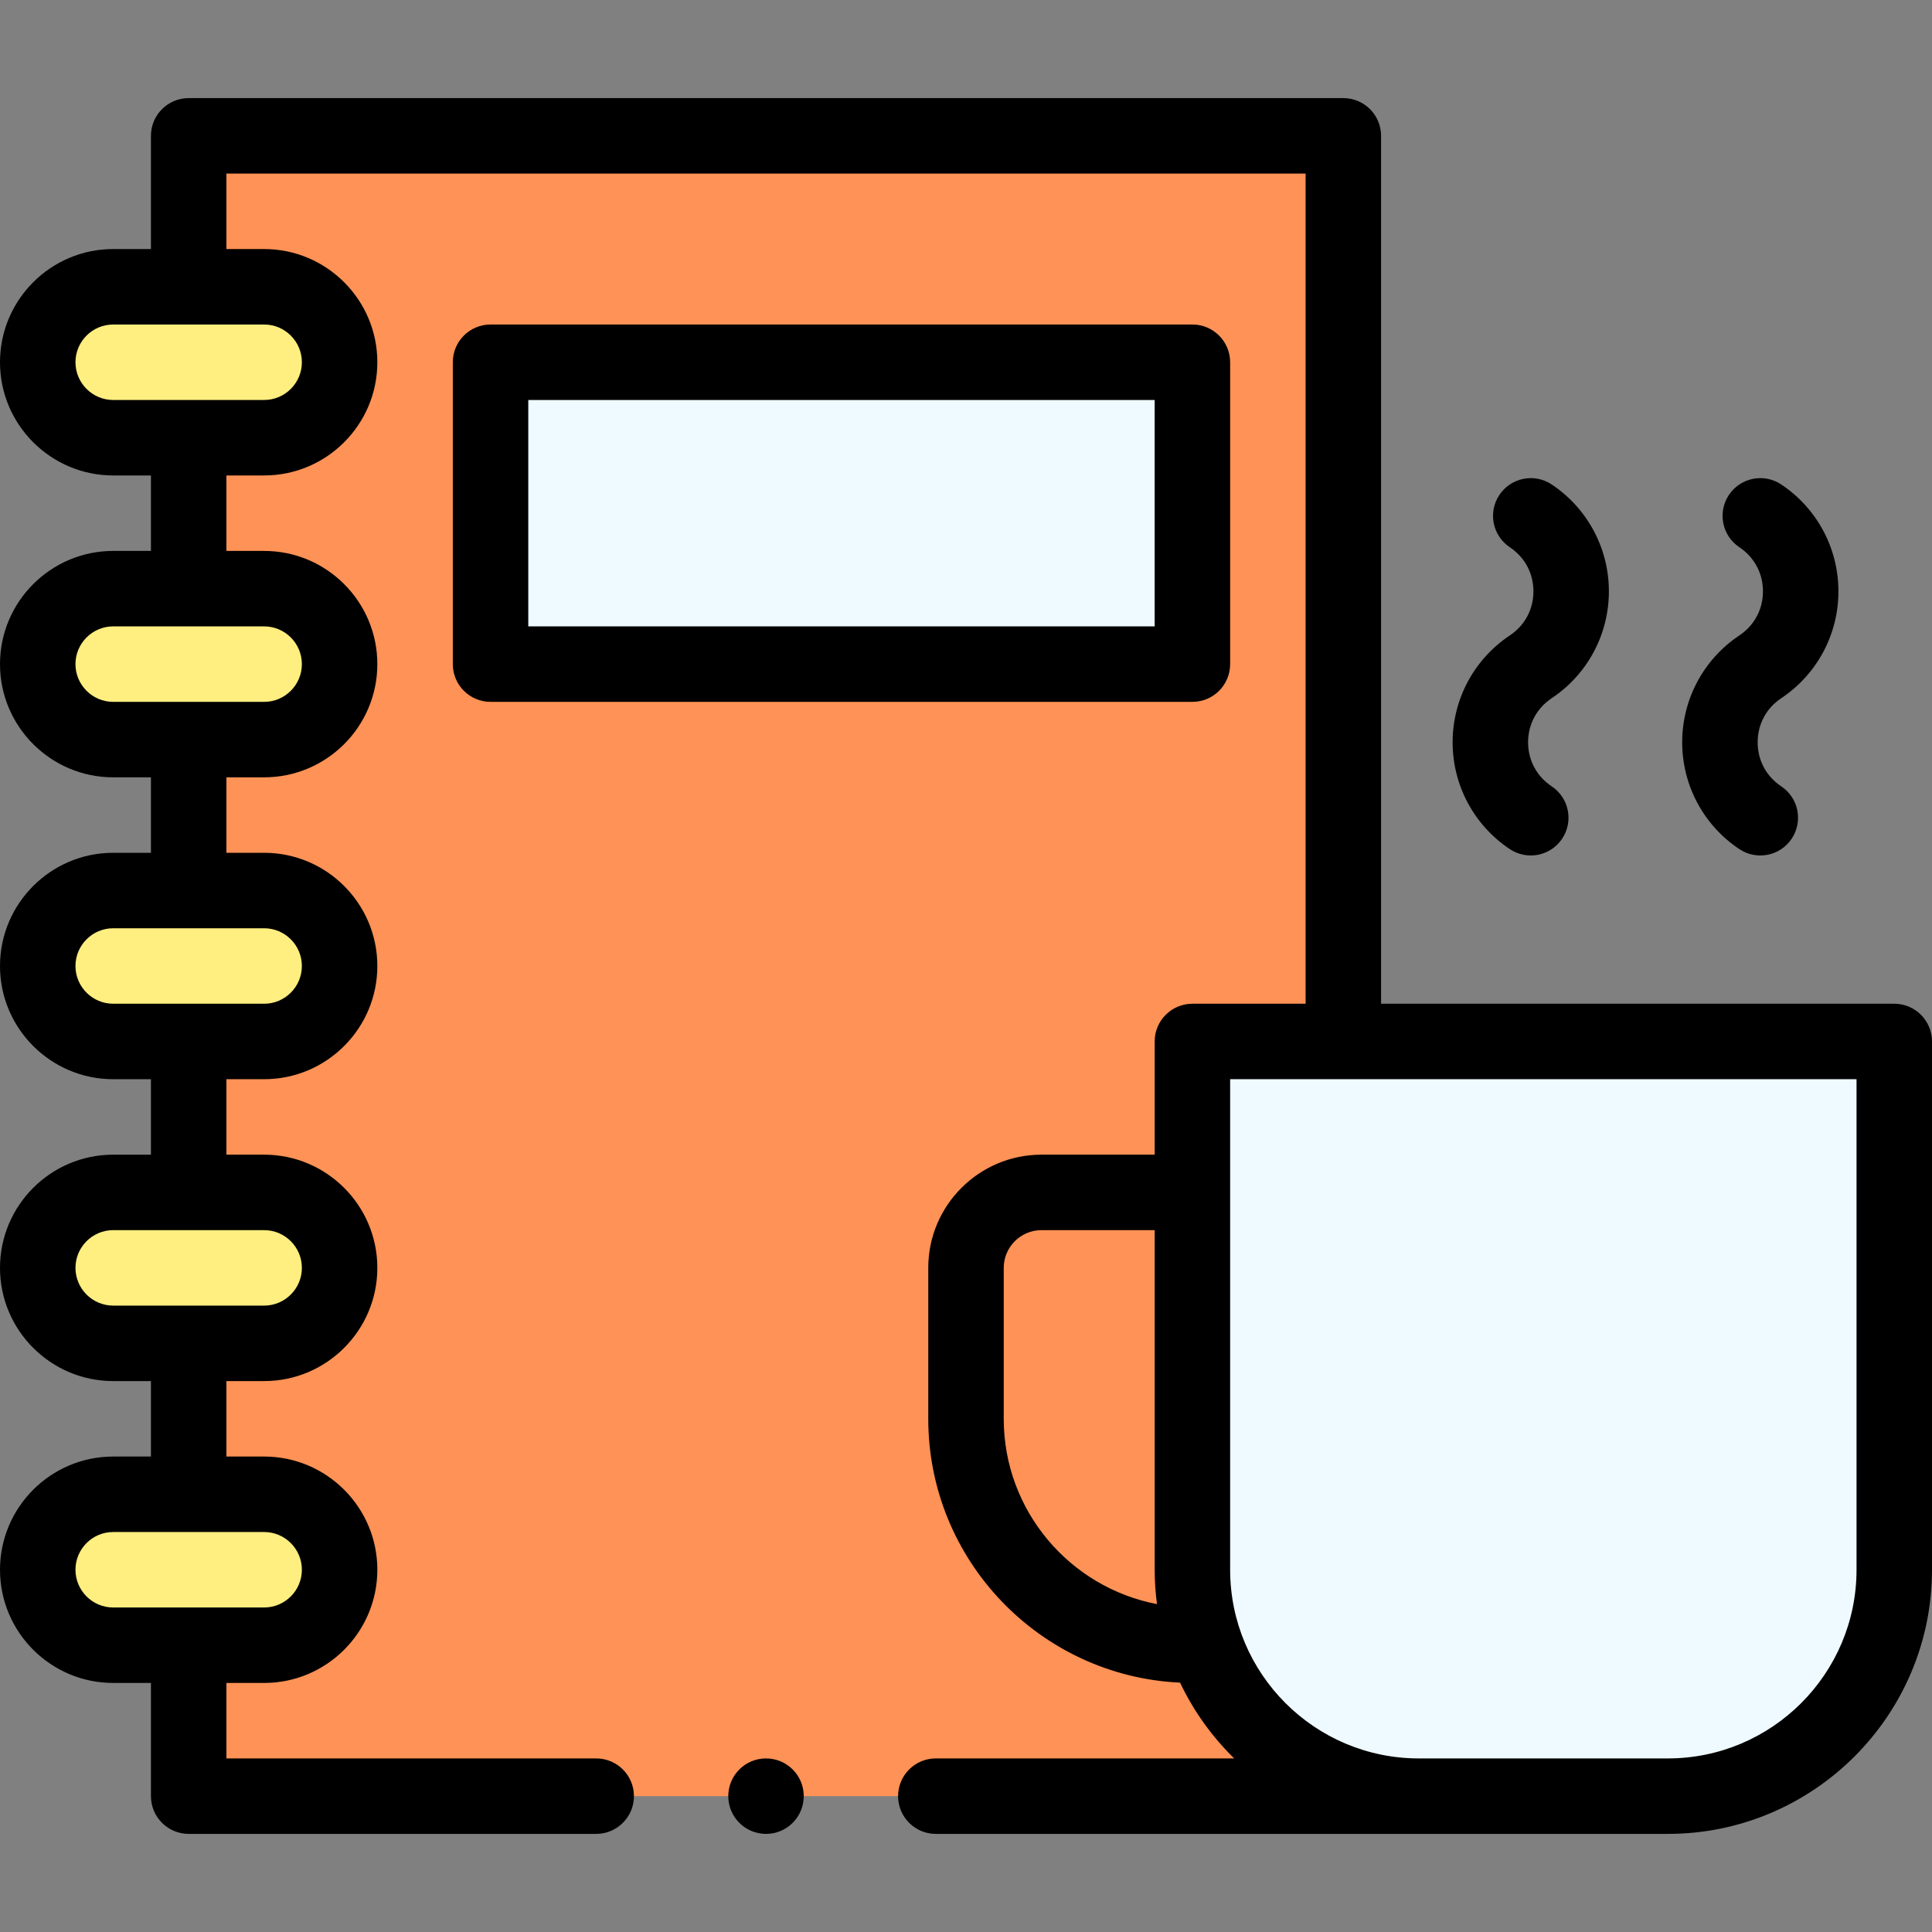 <svg id="Capa_1" enable-background="new 0 0 512 512" height="512" viewBox="0 0 512 512" width="512" xmlns="http://www.w3.org/2000/svg"><rect x="0" y="0" width="512" height="512" fill="#808080" stroke="none"/><g><g><path d="m50 36h306v440h-306z" fill="#ff9256"/><path d="m502 276v140c0 33.14-26.86 60-60 60h-66c-33.14 0-60-26.86-60-60 0-13.692 0-125.964 0-140z" fill="#eefaff"/><path d="m130 96h186v80h-186z" fill="#eefaff"/><g fill="#ffee80"><path d="m70 76c11.05 0 20 8.95 20 20s-8.95 20-20 20c-13.99 0-26.01 0-40 0-11.05 0-20-8.95-20-20s8.95-20 20-20z"/><path d="m70 156c11.05 0 20 8.95 20 20s-8.95 20-20 20c-13.99 0-26.01 0-40 0-11.05 0-20-8.95-20-20s8.95-20 20-20z"/><path d="m70 236c11.05 0 20 8.95 20 20s-8.95 20-20 20c-13.99 0-26.01 0-40 0-11.05 0-20-8.95-20-20s8.95-20 20-20z"/><path d="m70 316c11.05 0 20 8.95 20 20s-8.95 20-20 20c-13.99 0-26.01 0-40 0-11.05 0-20-8.95-20-20s8.95-20 20-20z"/><path d="m70 396c11.05 0 20 8.95 20 20s-8.95 20-20 20c-13.99 0-26.01 0-40 0-11.05 0-20-8.95-20-20s8.95-20 20-20z"/></g></g><g><path d="m502 266h-136v-230c0-5.522-4.477-10-10-10h-306c-5.523 0-10 4.478-10 10v30h-10c-16.542 0-30 13.458-30 30s13.458 30 30 30h10v20h-10c-16.542 0-30 13.458-30 30s13.458 30 30 30h10v20h-10c-16.542 0-30 13.458-30 30s13.458 30 30 30h10v20h-10c-16.542 0-30 13.458-30 30s13.458 30 30 30h10v20h-10c-16.542 0-30 13.458-30 30s13.458 30 30 30h10v30c0 5.522 4.477 10 10 10h108c5.523 0 10-4.478 10-10s-4.477-10-10-10h-98v-20h10c16.542 0 30-13.458 30-30s-13.458-30-30-30h-10v-20h10c16.542 0 30-13.458 30-30s-13.458-30-30-30h-10v-20h10c16.542 0 30-13.458 30-30s-13.458-30-30-30h-10v-20h10c16.542 0 30-13.458 30-30s-13.458-30-30-30h-10v-20h10c16.542 0 30-13.458 30-30s-13.458-30-30-30h-10v-20h286v220h-30c-5.523 0-10 4.478-10 10v30h-30c-16.542 0-30 13.458-30 30v40c0 37.501 29.645 68.203 66.73 69.917 3.575 7.529 8.456 14.318 14.347 20.083h-79.077c-5.523 0-10 4.478-10 10s4.477 10 10 10h194c38.598 0 70-31.401 70-70v-140c0-5.522-4.477-10-10-10zm-432 140c5.514 0 10 4.486 10 10s-4.486 10-10 10h-40c-5.514 0-10-4.486-10-10s4.486-10 10-10zm0-80c5.514 0 10 4.486 10 10s-4.486 10-10 10h-40c-5.514 0-10-4.486-10-10s4.486-10 10-10zm0-80c5.514 0 10 4.486 10 10s-4.486 10-10 10h-40c-5.514 0-10-4.486-10-10s4.486-10 10-10zm0-80c5.514 0 10 4.486 10 10s-4.486 10-10 10h-40c-5.514 0-10-4.486-10-10s4.486-10 10-10zm0-80c5.514 0 10 4.486 10 10s-4.486 10-10 10h-40c-5.514 0-10-4.486-10-10s4.486-10 10-10zm196 290v-40c0-5.514 4.486-10 10-10h30v90c0 3.087.222 6.121.611 9.103-23.096-4.407-40.611-24.742-40.611-49.103zm226 40c0 27.57-22.43 50-50 50h-66c-27.57 0-50-22.43-50-50v-130h166z"/><path d="m400.123 168.39c-9.497 6.332-15.166 16.924-15.163 28.333.003 11.404 5.673 21.988 15.167 28.311 4.626 3.08 10.825 1.787 13.866-2.78 3.061-4.597 1.816-10.805-2.78-13.866-3.973-2.646-6.251-6.898-6.253-11.669-.001-4.775 2.279-9.035 6.255-11.687 9.488-6.322 15.154-16.905 15.157-28.309.003-11.408-5.662-21.999-15.153-28.331-4.594-3.067-10.804-1.825-13.868 2.769-3.065 4.594-1.826 10.804 2.769 13.868 3.975 2.652 6.253 6.913 6.252 11.689-.001 4.771-2.278 9.025-6.249 11.672z"/><path d="m460.95 168.392c-9.491 6.332-15.156 16.923-15.153 28.331.003 11.403 5.669 21.986 15.157 28.309 4.581 3.052 10.793 1.836 13.867-2.775 3.063-4.596 1.82-10.805-2.776-13.867-3.969-2.646-6.247-6.899-6.248-11.671-.001-4.776 2.278-9.037 6.248-11.687 9.488-6.322 15.154-16.905 15.157-28.309.003-11.408-5.662-21.999-15.153-28.331-4.594-3.067-10.804-1.825-13.868 2.769-3.065 4.594-1.826 10.804 2.769 13.868 3.975 2.652 6.253 6.913 6.252 11.689-.001 4.771-2.278 9.025-6.252 11.674z"/><path d="m326 176v-80c0-5.522-4.477-10-10-10h-186c-5.523 0-10 4.478-10 10v80c0 5.522 4.477 10 10 10h186c5.523 0 10-4.478 10-10zm-20-10h-166v-60h166z"/><circle cx="203" cy="476" r="10"/></g></g></svg>